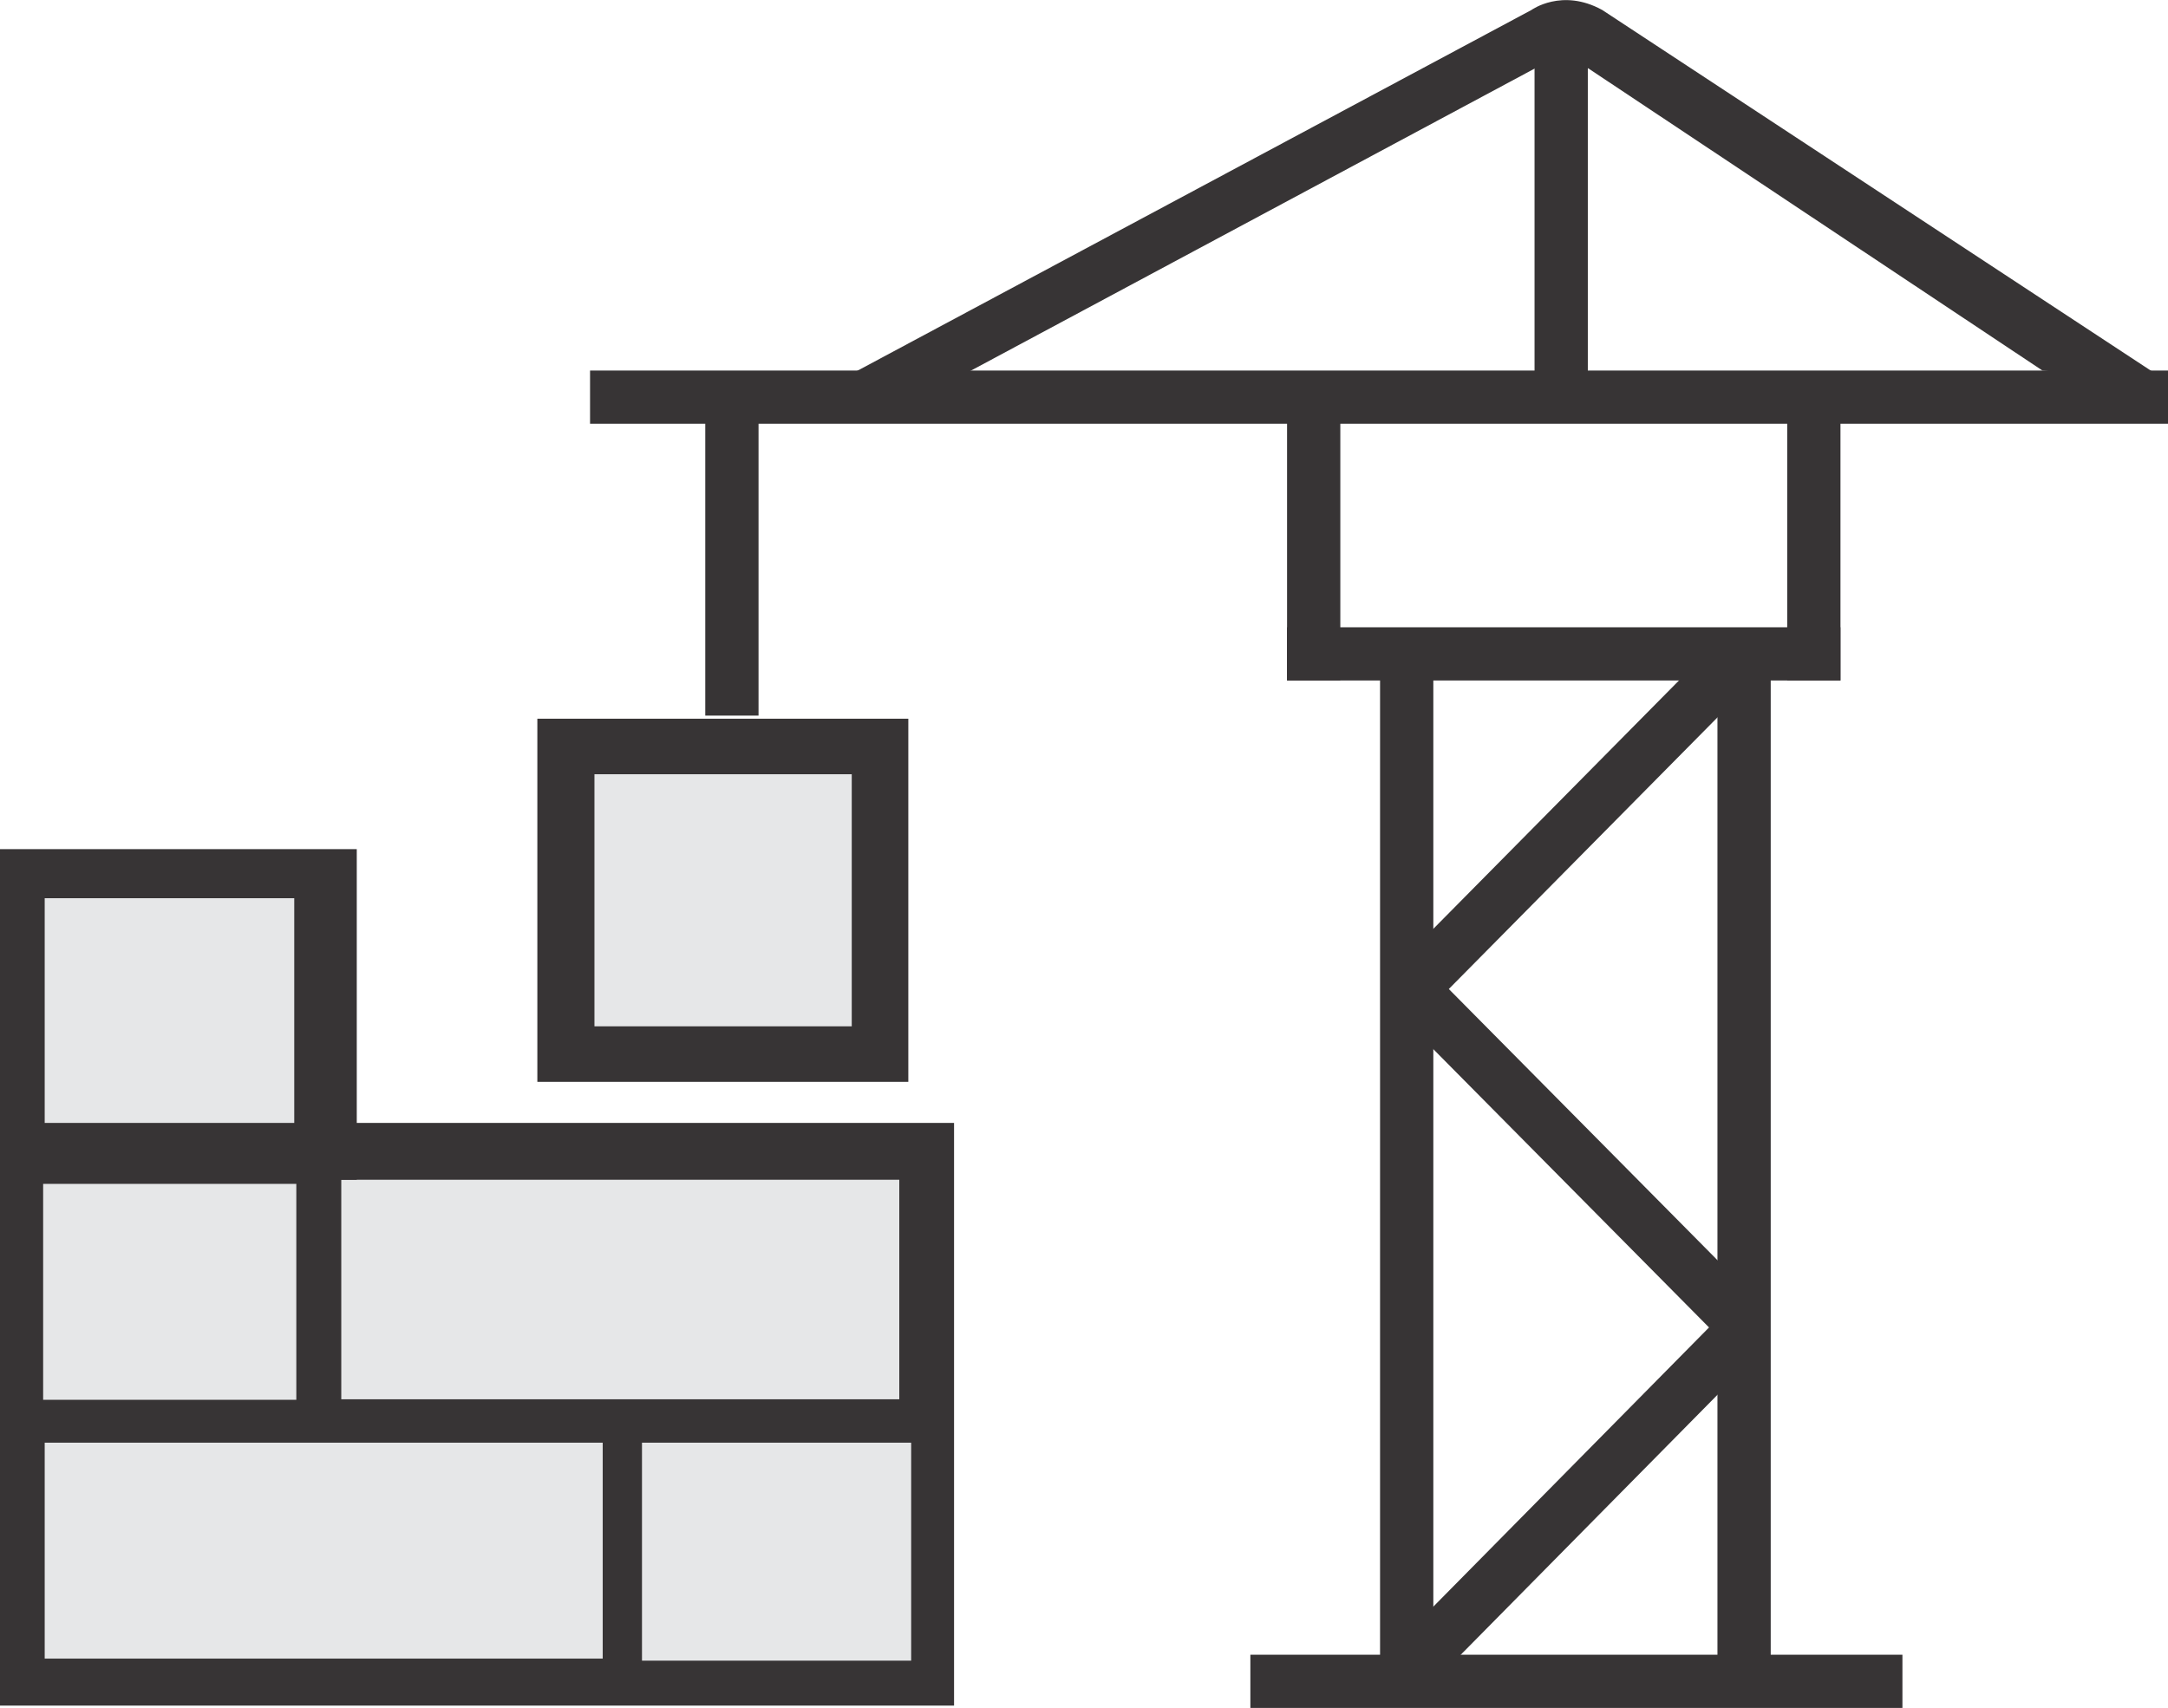 <?xml version="1.0" encoding="UTF-8"?>
<!DOCTYPE svg PUBLIC "-//W3C//DTD SVG 1.1//EN" "http://www.w3.org/Graphics/SVG/1.1/DTD/svg11.dtd">
<!-- Creator: CorelDRAW -->
<svg xmlns="http://www.w3.org/2000/svg" xml:space="preserve" width="4.199in" height="3.309in" style="shape-rendering:geometricPrecision; text-rendering:geometricPrecision; image-rendering:optimizeQuality; fill-rule:evenodd; clip-rule:evenodd"
viewBox="0 0 4.196 3.306"
 xmlns:xlink="http://www.w3.org/1999/xlink">
 <defs>
  <style type="text/css">
   <![CDATA[
    .str0 {stroke:#373435;stroke-width:0.007}
    .fil0 {fill:#373435}
    .fil1 {fill:#E6E7E8}
   ]]>
  </style>
 </defs>
 <g id="Layer_x0020_1">
  <g id="_488747128">
   <rect id="_401165848" class="fil0" x="1.142" y="0.717" width="3.054" height="0.103"/>
   <rect id="_488747512" class="fil0" transform="matrix(1.00405E-014 -0.237 0.379 6.26602E-015 2.671 3.21)" width="8.055" height="0.272"/>
   <rect id="_488752984" class="fil0" transform="matrix(1.00405E-014 -0.237 0.379 6.26602E-015 3.324 3.21)" width="8.055" height="0.272"/>
   <rect id="_488756152" class="fil0" x="2.42" y="3.203" width="1.262" height="0.103"/>
   <rect id="_401164864" class="fil0" x="2.491" y="1.214" width="1.071" height="0.103"/>
   <rect id="_488758264" class="fil0" transform="matrix(3.51992E-015 -0.074 0.379 5.62648E-015 3.459 1.317)" width="8.055" height="0.272"/>
   <rect id="_488755552" class="fil0" transform="matrix(3.51992E-015 -0.074 0.379 5.62648E-015 2.491 1.317)" width="8.055" height="0.272"/>
   <rect id="_602506432" class="fil0" transform="matrix(3.51992E-015 -0.081 0.379 6.14983E-015 2.97 0.726)" width="8.055" height="0.272"/>
   <path id="_401165776" class="fil0" d="M1.634 0.731l1.33 -0.712c0,0 0.059,-0.043 0.137,0l1.095 0.72 -0.243 -0.022 -0.879 -0.585 -0.103 0 -1.127 0.604 -0.21 -0.005z"/>
   <rect id="_488752384" class="fil0" transform="matrix(3.51992E-015 -0.074 0.379 5.62648E-015 1.365 1.385)" width="8.055" height="0.272"/>
   <polygon id="_602506576" class="fil0" points="2.672,1.901 3.297,1.269 3.37,1.342 2.745,1.974 "/>
   <polygon id="_397979800" class="fil0" points="2.709,1.965 3.334,2.596 3.407,2.523 2.782,1.892 "/>
   <polygon id="_602507584" class="fil0" points="2.694,3.191 3.318,2.559 3.391,2.632 2.767,3.264 "/>
   <rect id="_488757088" class="fil0" x="1.04" y="1.391" width="0.718" height="0.703"/>
   <rect id="_401163664" class="fil1 str0" x="1.147" y="1.495" width="0.505" height="0.495"/>
   <rect id="_488752120" class="fil0 str0" x="0.003" y="2.177" width="1.84" height="1.121"/>
   <rect id="_602507728" class="fil1 str0" x="0.08" y="2.288" width="0.497" height="0.425"/>
   <rect id="_488747176" class="fil1 str0" x="0.657" y="2.28" width="1.087" height="0.432"/>
   <rect id="_488753320" class="fil1 str0" x="0.083" y="2.789" width="1.087" height="0.425"/>
   <rect id="_401165176" class="fil1 str0" x="1.239" y="2.789" width="0.528" height="0.429"/>
   <rect id="_488751904" class="fil0 str0" x="0.003" y="1.647" width="0.684" height="0.633"/>
   <rect id="_488754520" class="fil1 str0" x="0.083" y="1.735" width="0.49" height="0.442"/>
  </g>
 </g>
</svg>

